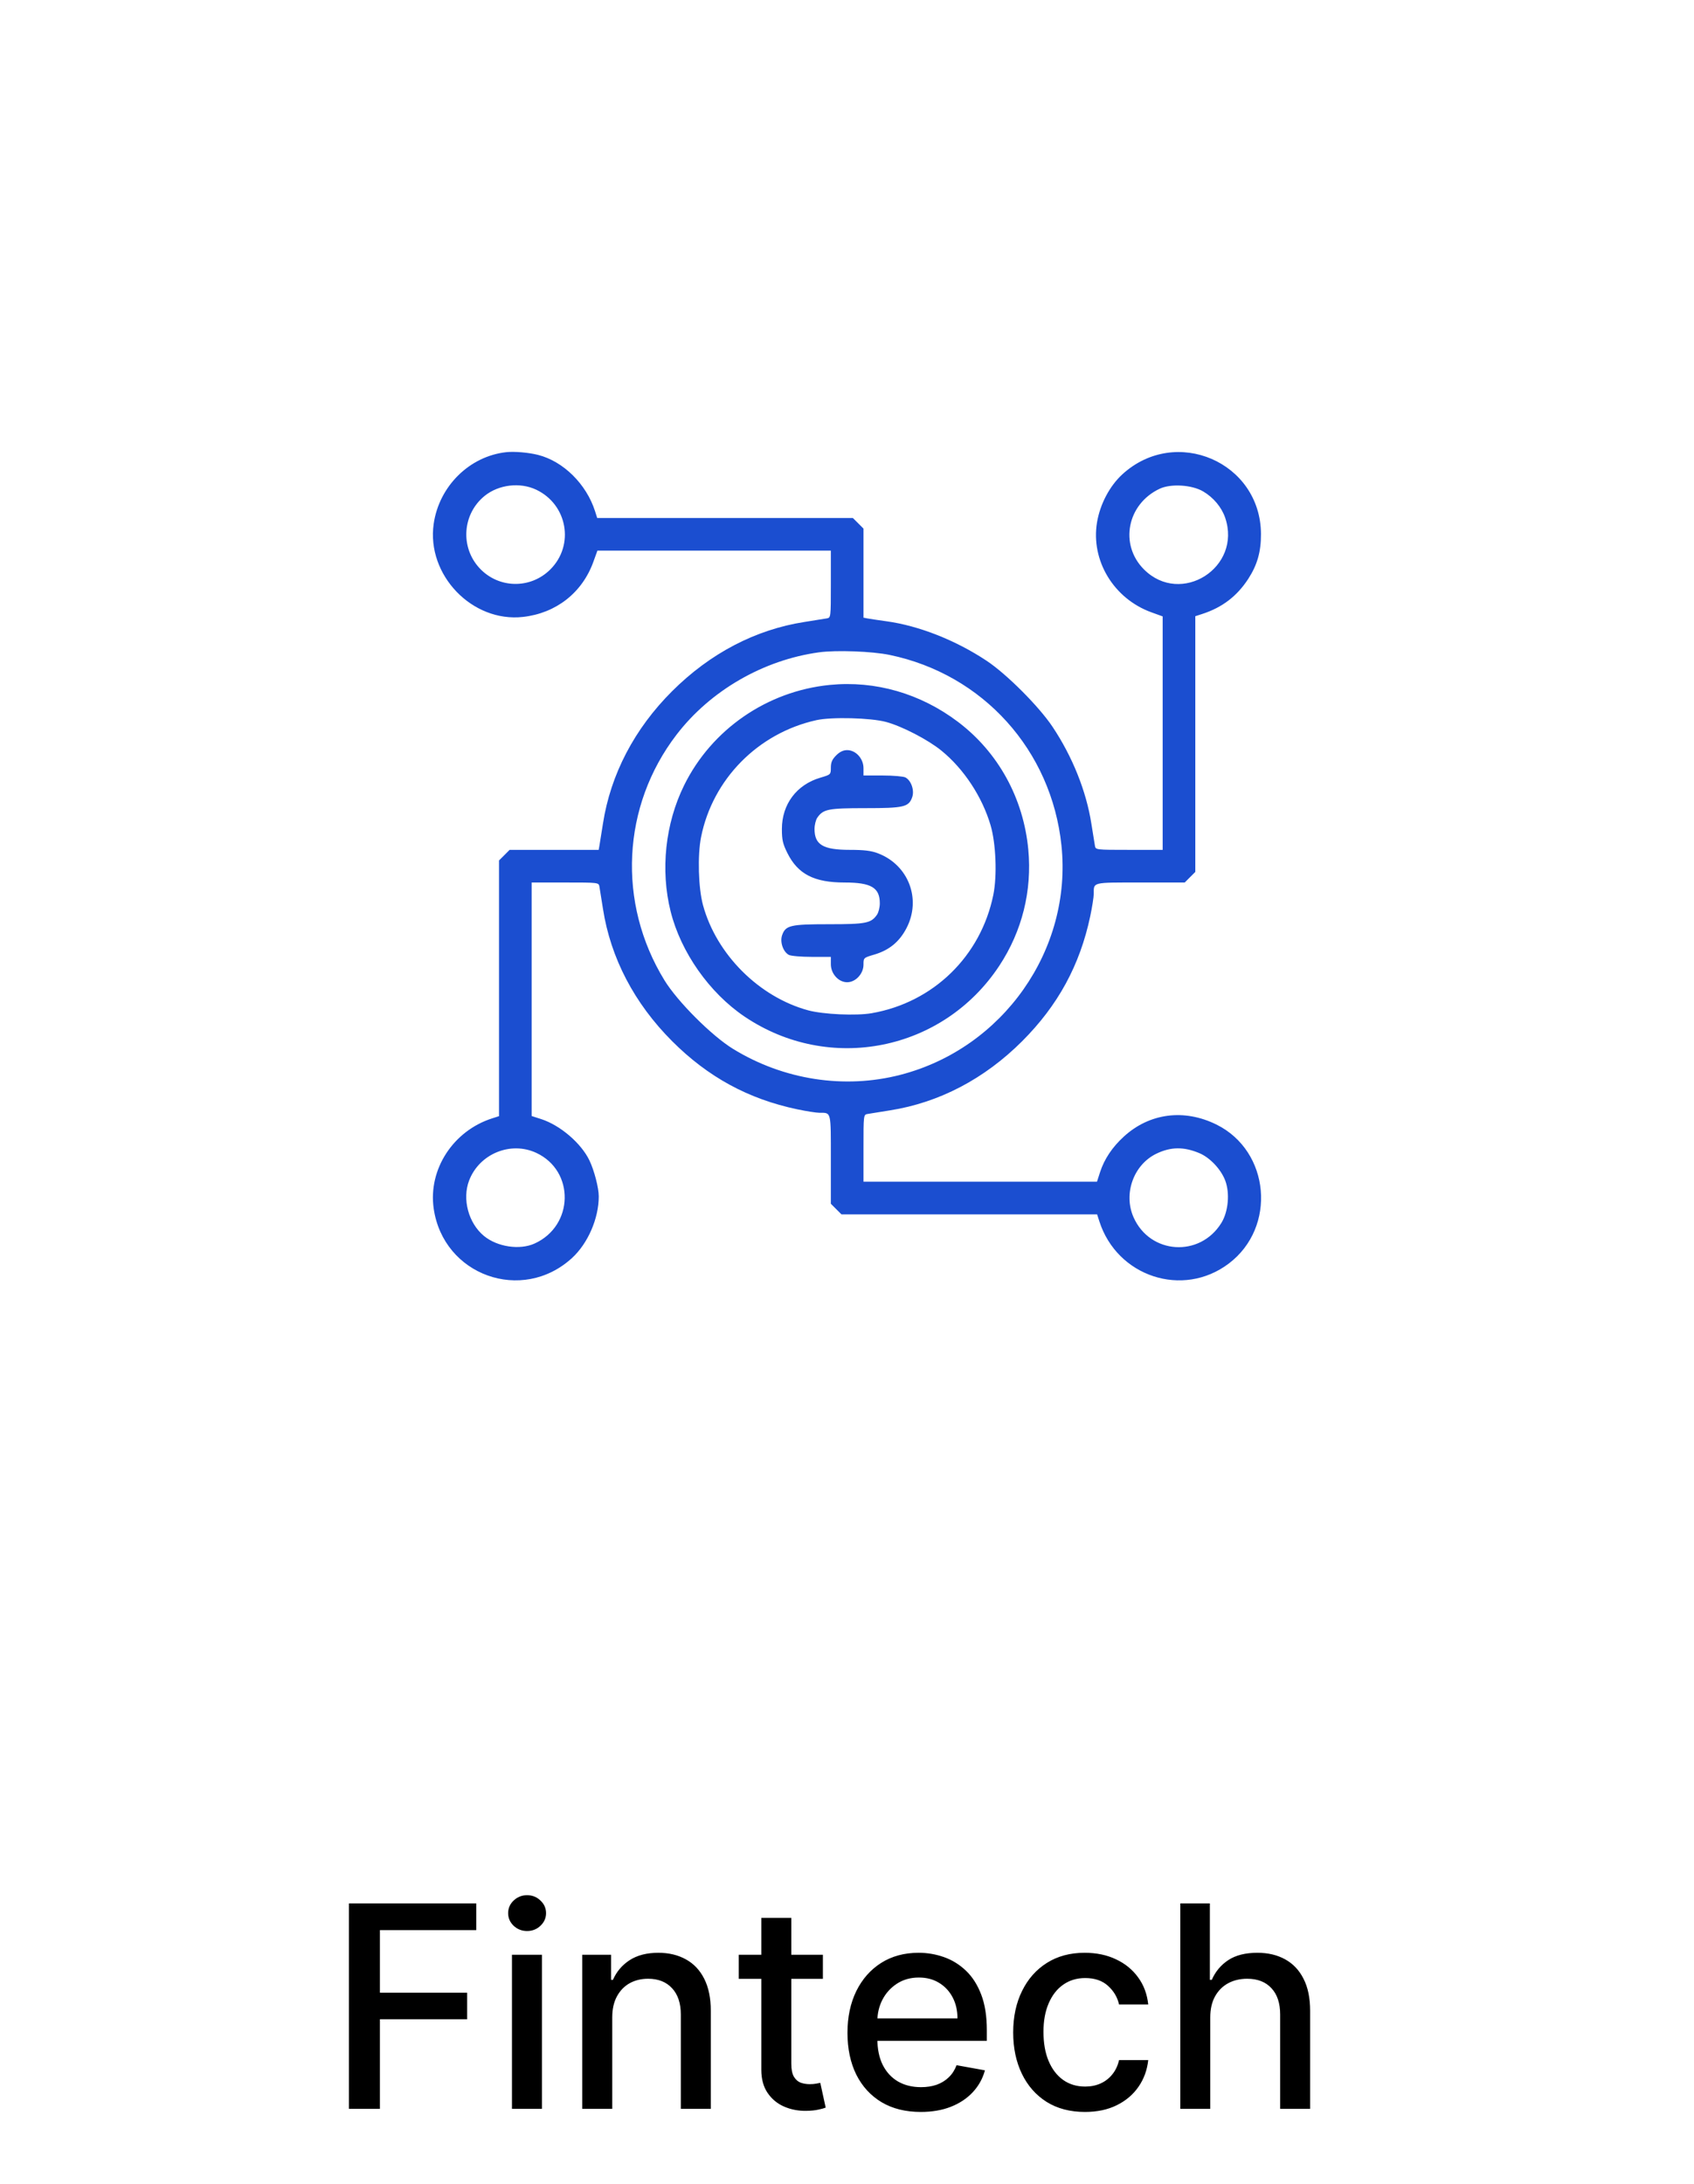 <svg width="90" height="116" viewBox="0 0 90 116" fill="none" xmlns="http://www.w3.org/2000/svg">
<g filter="url(#filter0_d_808_74)">
<path d="M45 4L77.837 19.813L85.947 55.346L63.223 83.841H26.777L4.053 55.346L12.163 19.813L45 4Z" fill="white"/>
</g>
<path d="M18.538 112V101.091H25.303V102.508H20.184V105.832H24.819V107.243H20.184V112H18.538ZM27.2 112V103.818H28.792V112H27.2ZM28.004 102.556C27.727 102.556 27.489 102.463 27.29 102.279C27.095 102.091 26.997 101.867 26.997 101.608C26.997 101.345 27.095 101.121 27.29 100.936C27.489 100.748 27.727 100.654 28.004 100.654C28.281 100.654 28.517 100.748 28.712 100.936C28.911 101.121 29.011 101.345 29.011 101.608C29.011 101.867 28.911 102.091 28.712 102.279C28.517 102.463 28.281 102.556 28.004 102.556ZM32.528 107.142V112H30.935V103.818H32.464V105.15H32.565C32.753 104.717 33.048 104.369 33.449 104.106C33.854 103.843 34.364 103.712 34.978 103.712C35.535 103.712 36.024 103.829 36.443 104.063C36.862 104.294 37.187 104.638 37.417 105.097C37.648 105.555 37.764 106.121 37.764 106.796V112H36.171V106.988C36.171 106.395 36.017 105.931 35.708 105.597C35.399 105.26 34.974 105.091 34.435 105.091C34.065 105.091 33.737 105.171 33.449 105.331C33.165 105.491 32.94 105.725 32.773 106.034C32.609 106.339 32.528 106.709 32.528 107.142ZM43.719 103.818V105.097H39.25V103.818H43.719ZM40.448 101.858H42.041V109.598C42.041 109.907 42.087 110.139 42.18 110.295C42.272 110.448 42.391 110.553 42.536 110.61C42.686 110.663 42.847 110.69 43.021 110.69C43.149 110.69 43.261 110.681 43.357 110.663C43.453 110.645 43.527 110.631 43.581 110.62L43.868 111.936C43.776 111.972 43.644 112.007 43.474 112.043C43.303 112.082 43.09 112.103 42.835 112.107C42.416 112.114 42.025 112.039 41.663 111.883C41.301 111.727 41.008 111.485 40.784 111.158C40.56 110.832 40.448 110.422 40.448 109.928V101.858ZM48.919 112.165C48.113 112.165 47.419 111.993 46.837 111.648C46.258 111.3 45.81 110.812 45.494 110.184C45.182 109.551 45.025 108.811 45.025 107.962C45.025 107.124 45.182 106.386 45.494 105.746C45.81 105.107 46.251 104.608 46.815 104.25C47.383 103.891 48.047 103.712 48.807 103.712C49.269 103.712 49.716 103.788 50.15 103.941C50.583 104.093 50.972 104.333 51.316 104.66C51.661 104.987 51.932 105.411 52.131 105.933C52.33 106.451 52.429 107.082 52.429 107.824V108.388H45.926V107.195H50.869C50.869 106.776 50.784 106.405 50.613 106.082C50.443 105.755 50.203 105.498 49.894 105.31C49.589 105.121 49.23 105.027 48.818 105.027C48.371 105.027 47.98 105.137 47.646 105.358C47.316 105.574 47.06 105.858 46.879 106.21C46.702 106.558 46.613 106.936 46.613 107.344V108.277C46.613 108.824 46.709 109.289 46.9 109.672C47.096 110.056 47.367 110.349 47.715 110.551C48.063 110.75 48.47 110.849 48.935 110.849C49.237 110.849 49.512 110.807 49.761 110.722C50.009 110.633 50.224 110.501 50.405 110.327C50.587 110.153 50.725 109.939 50.821 109.683L52.328 109.955C52.208 110.398 51.991 110.787 51.678 111.121C51.37 111.451 50.981 111.709 50.512 111.893C50.047 112.075 49.516 112.165 48.919 112.165ZM57.643 112.165C56.851 112.165 56.169 111.986 55.598 111.627C55.029 111.265 54.593 110.766 54.287 110.13C53.982 109.495 53.829 108.767 53.829 107.946C53.829 107.115 53.985 106.382 54.298 105.746C54.61 105.107 55.051 104.608 55.619 104.25C56.187 103.891 56.856 103.712 57.627 103.712C58.248 103.712 58.803 103.827 59.289 104.058C59.776 104.285 60.168 104.605 60.466 105.017C60.768 105.429 60.947 105.91 61.004 106.46H59.454C59.369 106.077 59.174 105.746 58.868 105.469C58.566 105.192 58.161 105.054 57.654 105.054C57.21 105.054 56.821 105.171 56.487 105.406C56.157 105.636 55.899 105.967 55.715 106.396C55.53 106.822 55.438 107.327 55.438 107.909C55.438 108.506 55.528 109.021 55.709 109.454C55.891 109.887 56.146 110.223 56.477 110.461C56.81 110.699 57.203 110.817 57.654 110.817C57.956 110.817 58.229 110.762 58.474 110.652C58.723 110.539 58.93 110.377 59.097 110.168C59.268 109.958 59.387 109.706 59.454 109.411H61.004C60.947 109.94 60.775 110.413 60.487 110.828C60.2 111.244 59.815 111.57 59.332 111.808C58.852 112.046 58.289 112.165 57.643 112.165ZM64.3 107.142V112H62.707V101.091H64.279V105.15H64.38C64.572 104.71 64.865 104.36 65.259 104.1C65.653 103.841 66.168 103.712 66.804 103.712C67.365 103.712 67.855 103.827 68.274 104.058C68.696 104.289 69.023 104.633 69.254 105.091C69.488 105.546 69.606 106.114 69.606 106.796V112H68.013V106.988C68.013 106.387 67.858 105.922 67.549 105.592C67.24 105.258 66.811 105.091 66.26 105.091C65.884 105.091 65.546 105.171 65.248 105.331C64.954 105.491 64.721 105.725 64.55 106.034C64.383 106.339 64.3 106.709 64.3 107.142Z" fill="black"/>
<path fill-rule="evenodd" clip-rule="evenodd" d="M26.897 24.015C24.942 24.229 23.327 25.824 23.041 27.824C22.653 30.536 25.086 33.069 27.787 32.765C29.543 32.567 30.928 31.484 31.522 29.846L31.74 29.244H37.941H44.142V31.024C44.142 32.794 44.141 32.805 43.925 32.843C43.806 32.865 43.274 32.95 42.743 33.032C40.138 33.437 37.728 34.696 35.709 36.709C33.708 38.703 32.44 41.128 32.035 43.738C31.952 44.268 31.867 44.8 31.846 44.919L31.807 45.136H29.441H27.075L26.794 45.418L26.512 45.699V52.489V59.279L26.151 59.395C24.075 60.058 22.744 62.106 23.041 64.182C23.55 67.739 27.738 69.239 30.389 66.814C31.235 66.038 31.811 64.714 31.811 63.539C31.811 63.087 31.569 62.154 31.314 61.626C30.875 60.714 29.761 59.761 28.752 59.435L28.246 59.272V53.071V46.87H30.026C31.797 46.87 31.807 46.871 31.846 47.086C31.867 47.206 31.952 47.737 32.035 48.268C32.44 50.875 33.702 53.289 35.711 55.298C37.617 57.203 39.75 58.365 42.351 58.914C42.833 59.015 43.364 59.099 43.532 59.1C44.172 59.103 44.142 58.982 44.142 61.575V63.932L44.423 64.213L44.705 64.495H51.497H58.288L58.404 64.856C59.347 67.807 62.84 68.952 65.281 67.109C67.837 65.18 67.48 61.135 64.628 59.725C62.913 58.878 61.073 59.116 59.71 60.362C59.093 60.925 58.67 61.559 58.444 62.256L58.281 62.761H52.078H45.876V60.981C45.876 59.211 45.877 59.201 46.093 59.163C46.212 59.141 46.743 59.056 47.273 58.973C49.886 58.565 52.3 57.303 54.306 55.298C56.212 53.392 57.373 51.26 57.923 48.66C58.024 48.178 58.108 47.647 58.109 47.48C58.112 46.84 57.991 46.87 60.585 46.87H62.942L63.224 46.588L63.505 46.307V39.517V32.727L63.867 32.61C64.934 32.264 65.718 31.667 66.319 30.742C66.798 30.002 66.998 29.299 66.994 28.363C66.977 24.541 62.463 22.598 59.629 25.192C58.954 25.81 58.444 26.778 58.283 27.744C57.947 29.772 59.169 31.793 61.169 32.519L61.771 32.737V38.937V45.136H59.991C58.22 45.136 58.21 45.135 58.172 44.919C58.15 44.8 58.065 44.269 57.982 43.74C57.712 42.016 56.976 40.181 55.918 38.597C55.197 37.517 53.48 35.798 52.418 35.094C50.774 34.003 48.824 33.234 47.098 32.996C46.664 32.937 46.212 32.869 46.093 32.846L45.876 32.804V30.439V28.074L45.594 27.792L45.312 27.511H38.521H31.729L31.614 27.15C31.152 25.706 29.928 24.498 28.582 24.159C28.084 24.033 27.323 23.968 26.897 24.015ZM28.487 26.007C30.148 26.794 30.532 28.949 29.241 30.24C28.184 31.297 26.481 31.264 25.47 30.167C24.439 29.049 24.57 27.287 25.753 26.333C26.496 25.735 27.628 25.6 28.487 26.007ZM63.919 26.098C64.467 26.419 64.901 26.936 65.092 27.498C65.993 30.14 62.741 32.205 60.776 30.24C59.459 28.923 59.88 26.769 61.614 25.956C62.205 25.679 63.321 25.747 63.919 26.098ZM47.265 34.783C52.229 35.812 55.866 39.846 56.394 44.905C56.971 50.44 53.292 55.676 47.834 57.085C44.858 57.853 41.632 57.354 38.95 55.709C37.812 55.012 35.998 53.198 35.3 52.06C32.783 47.958 33.037 42.808 35.943 39.02C37.74 36.677 40.556 35.05 43.515 34.645C44.429 34.52 46.333 34.59 47.265 34.783ZM44.09 36.376C40.761 36.703 37.808 38.736 36.345 41.71C35.343 43.745 35.08 46.209 35.63 48.408C36.172 50.573 37.691 52.732 39.557 53.991C44.065 57.032 50.103 55.826 53.094 51.288C54.303 49.453 54.838 47.308 54.632 45.12C54.375 42.391 53.033 39.953 50.898 38.339C48.902 36.83 46.505 36.138 44.09 36.376ZM47.08 38.344C47.932 38.575 49.305 39.287 50.016 39.866C51.209 40.837 52.184 42.318 52.63 43.836C52.913 44.803 52.98 46.505 52.775 47.52C52.113 50.782 49.588 53.24 46.313 53.811C45.49 53.954 43.734 53.875 42.937 53.659C40.327 52.951 38.061 50.686 37.35 48.074C37.102 47.162 37.053 45.427 37.247 44.456C37.863 41.379 40.271 38.938 43.371 38.248C44.178 38.068 46.266 38.122 47.08 38.344ZM44.423 40.12C44.21 40.333 44.142 40.492 44.142 40.77C44.141 41.136 44.137 41.14 43.584 41.303C42.321 41.674 41.541 42.715 41.541 44.029C41.541 44.607 41.589 44.816 41.835 45.31C42.394 46.427 43.255 46.87 44.87 46.87C46.285 46.87 46.743 47.141 46.743 47.977C46.743 48.192 46.675 48.465 46.592 48.583C46.277 49.032 46.011 49.085 44.045 49.085C41.993 49.085 41.735 49.145 41.553 49.668C41.427 50.029 41.606 50.551 41.911 50.715C42.018 50.772 42.564 50.819 43.124 50.819H44.142V51.211C44.142 51.717 44.55 52.167 45.009 52.167C45.456 52.167 45.876 51.716 45.876 51.235C45.876 50.869 45.879 50.866 46.444 50.7C47.242 50.465 47.784 50.021 48.163 49.289C48.961 47.748 48.267 45.935 46.642 45.318C46.282 45.181 45.91 45.136 45.147 45.136C43.732 45.136 43.275 44.865 43.275 44.029C43.275 43.814 43.342 43.541 43.425 43.423C43.74 42.973 44.006 42.921 45.972 42.921C48.024 42.921 48.282 42.861 48.464 42.338C48.59 41.976 48.412 41.455 48.106 41.291C47.999 41.234 47.453 41.187 46.894 41.187H45.876V40.795C45.876 40.289 45.468 39.839 45.009 39.839C44.801 39.839 44.615 39.928 44.423 40.12ZM28.497 61.231C30.547 62.191 30.491 65.096 28.404 66.043C27.613 66.403 26.419 66.224 25.712 65.641C24.888 64.962 24.546 63.685 24.923 62.698C25.466 61.276 27.132 60.593 28.497 61.231ZM63.72 61.243C64.281 61.479 64.864 62.095 65.093 62.694C65.349 63.365 65.26 64.351 64.889 64.951C63.748 66.796 61.096 66.623 60.223 64.647C59.67 63.396 60.228 61.851 61.444 61.269C62.206 60.904 62.893 60.896 63.72 61.243Z" fill="#1B4ED0"/>
<defs>
<filter id="filter0_d_808_74" x="0.055" y="0" width="89.891" height="87.841" filterUnits="userSpaceOnUse" color-interpolation-filters="sRGB">
<feFlood flood-opacity="0" result="BackgroundImageFix"/>
<feColorMatrix in="SourceAlpha" type="matrix" values="0 0 0 0 0 0 0 0 0 0 0 0 0 0 0 0 0 0 127 0" result="hardAlpha"/>
<feOffset/>
<feGaussianBlur stdDeviation="2"/>
<feComposite in2="hardAlpha" operator="out"/>
<feColorMatrix type="matrix" values="0 0 0 0 0 0 0 0 0 0 0 0 0 0 0 0 0 0 0.25 0"/>
<feBlend mode="normal" in2="BackgroundImageFix" result="effect1_dropShadow_808_74"/>
<feBlend mode="normal" in="SourceGraphic" in2="effect1_dropShadow_808_74" result="shape"/>
</filter>
</defs>
</svg>
